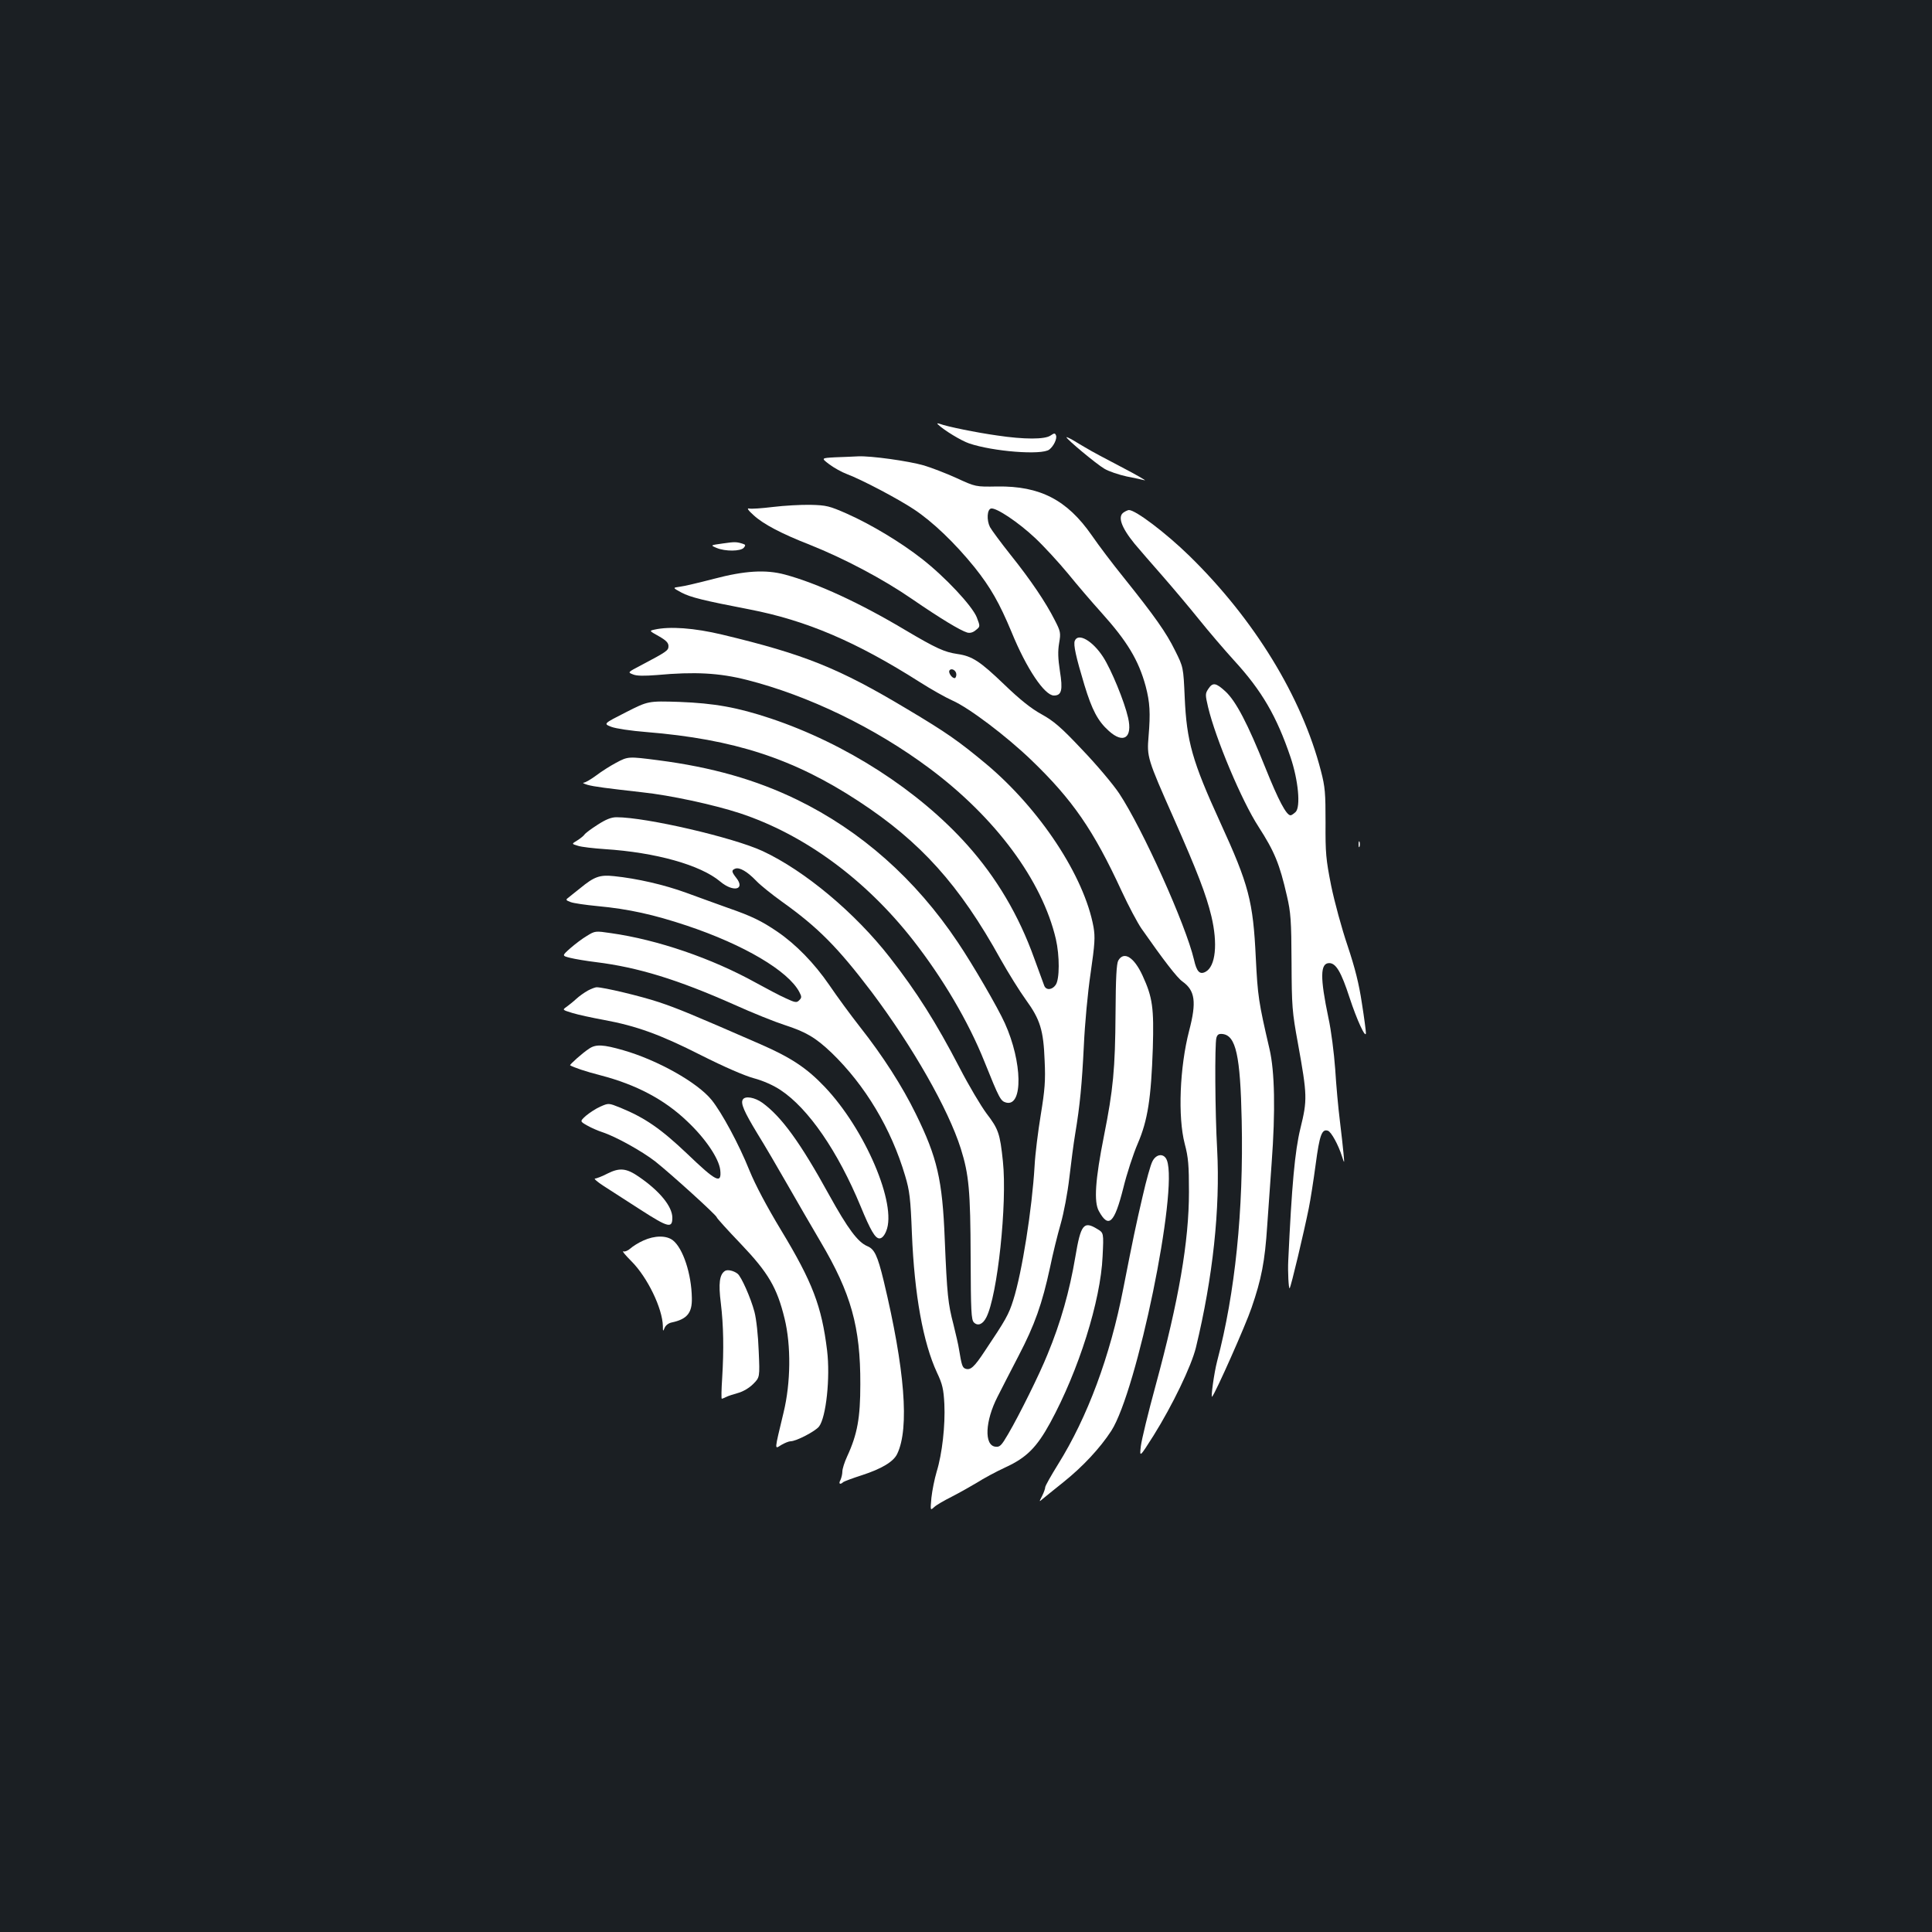 <?xml version="1.0" standalone="no"?>
<!DOCTYPE svg PUBLIC "-//W3C//DTD SVG 20010904//EN"
 "http://www.w3.org/TR/2001/REC-SVG-20010904/DTD/svg10.dtd">
<svg version="1.0" xmlns="http://www.w3.org/2000/svg"
 width="1000pt" height="1000pt" viewBox="0 0 1000 1000"
 preserveAspectRatio="xMidYMid meet">
<rect width="100%" height="100%" fill="#1b1f23"/>
<g transform="translate(0,1000) scale(0.1,-0.1)"
fill="#ffffff" stroke="none">
<path d="M4855 7803 c31 -30 120 -84 161 -98 123 -42 376 -62 415 -32 23 18
41 56 35 73 -5 13 -9 13 -28 0 -29 -21 -137 -21 -277 0 -107 15 -259 46 -296
60 -13 4 -17 4 -10 -3z"/>
<path d="M5520 7737 c0 -10 155 -139 196 -163 23 -14 75 -31 115 -40 41 -8 83
-17 94 -20 11 -3 -44 29 -123 70 -79 41 -159 84 -178 96 -19 11 -50 29 -69 41
-19 11 -35 18 -35 16z"/>
<path d="M4322 7633 c-72 -4 -72 -4 -30 -36 24 -18 65 -41 92 -51 77 -29 263
-127 346 -182 97 -64 212 -174 314 -300 83 -104 129 -185 192 -336 77 -189
171 -328 219 -328 40 0 47 28 31 127 -10 65 -11 103 -4 144 9 53 8 60 -23 120
-46 91 -124 207 -229 338 -50 63 -98 128 -106 143 -18 36 -15 92 6 96 27 5
142 -72 227 -152 46 -43 123 -127 171 -185 47 -58 125 -149 172 -201 134 -149
193 -246 230 -382 22 -84 25 -138 15 -259 -9 -107 -7 -115 131 -426 121 -274
167 -393 194 -505 34 -143 22 -260 -30 -288 -30 -16 -46 0 -60 63 -43 182
-266 677 -387 860 -32 48 -118 150 -192 227 -109 116 -147 148 -210 183 -53
29 -111 75 -193 154 -126 121 -166 147 -243 158 -67 10 -109 29 -268 123 -236
141 -457 243 -624 288 -100 27 -209 20 -368 -22 -77 -20 -157 -39 -177 -41
-37 -5 -37 -5 9 -30 47 -25 118 -42 351 -87 295 -57 553 -167 882 -376 58 -37
134 -80 170 -96 86 -38 279 -184 408 -308 214 -206 322 -363 467 -677 36 -78
83 -166 103 -195 116 -166 185 -255 212 -274 66 -47 74 -106 35 -255 -49 -189
-59 -446 -23 -585 19 -71 22 -112 22 -250 0 -255 -52 -558 -173 -1003 -38
-139 -72 -279 -76 -312 -7 -60 -7 -60 66 55 98 157 195 358 219 455 88 363
126 719 110 1025 -11 192 -13 545 -4 578 5 18 13 22 32 20 69 -8 92 -111 99
-448 10 -466 -34 -893 -127 -1245 -16 -61 -34 -193 -26 -184 18 20 174 371
204 460 51 148 69 239 81 424 6 83 16 229 23 325 20 269 16 475 -11 590 -57
245 -61 274 -71 472 -14 294 -36 378 -184 701 -145 317 -174 420 -184 648 -7
156 -7 156 -50 242 -45 92 -105 177 -266 378 -56 69 -130 167 -165 218 -128
184 -268 256 -489 253 -112 -2 -112 -2 -212 44 -55 25 -131 54 -168 65 -80 23
-274 50 -340 47 -26 -1 -80 -4 -120 -5z m628 -1124 c0 -10 -4 -19 -9 -19 -14
0 -33 28 -27 39 10 16 36 1 36 -20z"/>
<path d="M4001 7376 c-58 -7 -113 -11 -124 -8 -13 3 -4 -10 24 -35 50 -46 143
-95 291 -153 176 -70 377 -176 528 -280 150 -103 250 -163 286 -174 14 -4 30
0 44 12 24 19 24 19 6 66 -23 59 -164 210 -285 304 -107 84 -261 177 -387 233
-91 40 -106 44 -189 46 -49 1 -137 -4 -194 -11z"/>
<path d="M5818 7349 c-35 -20 -16 -77 55 -164 23 -27 87 -102 143 -165 55 -63
141 -165 190 -226 49 -61 131 -157 182 -213 143 -156 220 -288 292 -501 40
-119 53 -256 26 -283 -10 -9 -21 -17 -26 -17 -22 0 -63 78 -130 245 -92 230
-153 346 -207 396 -50 46 -66 48 -89 13 -16 -24 -16 -30 -1 -94 39 -164 175
-487 261 -619 83 -129 109 -192 147 -358 20 -86 23 -127 24 -343 1 -229 3
-257 33 -420 49 -271 49 -293 13 -440 -29 -118 -45 -298 -63 -685 -3 -57 2
-148 7 -143 7 6 74 290 99 413 9 44 25 147 36 229 20 151 32 185 64 173 17 -7
53 -72 72 -132 13 -40 13 -40 8 15 -3 30 -11 107 -19 170 -8 63 -19 183 -24
266 -6 83 -21 202 -35 265 -44 210 -43 284 4 284 35 0 62 -46 105 -178 38
-116 84 -216 85 -184 0 10 -9 80 -21 155 -15 100 -35 180 -74 297 -30 88 -68
228 -85 311 -27 136 -30 169 -29 325 0 154 -2 185 -24 269 -99 383 -345 785
-682 1114 -120 117 -278 237 -312 236 -4 0 -16 -5 -25 -11z"/>
<path d="M3741 7187 c-65 -9 -65 -9 -32 -23 45 -19 125 -18 141 1 10 12 9 16
-4 20 -34 11 -43 11 -105 2z"/>
<path d="M3387 6741 c-27 -6 -27 -6 23 -34 37 -21 50 -34 50 -51 0 -23 -7 -28
-143 -100 -69 -36 -69 -36 -40 -47 19 -8 58 -8 123 -3 196 18 323 11 465 -25
319 -81 663 -247 946 -458 341 -254 583 -580 654 -883 20 -87 20 -209 -1 -238
-18 -26 -49 -29 -59 -4 -3 9 -27 73 -52 142 -80 223 -195 417 -346 586 -253
283 -629 525 -1017 655 -174 58 -292 79 -475 86 -160 5 -160 5 -276 -54 -116
-59 -116 -59 -75 -75 23 -9 104 -21 181 -27 454 -37 762 -137 1099 -358 321
-210 522 -433 735 -818 40 -71 99 -166 131 -210 74 -102 91 -157 97 -315 5
-104 1 -151 -20 -280 -14 -85 -29 -204 -32 -265 -13 -222 -65 -551 -110 -693
-24 -77 -40 -104 -147 -264 -56 -85 -75 -102 -102 -92 -15 6 -19 20 -32 99 -3
22 -17 81 -29 130 -28 107 -33 152 -45 440 -12 309 -39 424 -150 650 -70 143
-170 299 -289 450 -48 61 -119 158 -159 217 -77 112 -172 210 -269 276 -81 55
-132 80 -253 122 -58 21 -156 56 -218 79 -115 42 -256 74 -373 86 -75 8 -103
-2 -178 -64 -25 -20 -52 -41 -60 -48 -14 -10 -12 -13 12 -22 15 -6 78 -15 140
-21 161 -15 291 -44 462 -101 296 -99 524 -234 582 -343 13 -25 13 -30 0 -43
-13 -14 -21 -13 -70 10 -30 13 -99 50 -154 80 -229 127 -510 223 -750 257 -81
12 -83 12 -125 -14 -24 -14 -62 -43 -86 -64 -44 -39 -44 -39 0 -50 24 -6 84
-16 133 -22 218 -27 422 -90 713 -219 97 -44 215 -91 262 -106 111 -36 161
-65 244 -144 174 -168 309 -393 381 -637 23 -77 28 -116 35 -299 13 -317 58
-565 130 -720 28 -59 34 -85 38 -163 5 -109 -11 -256 -40 -350 -11 -37 -23
-97 -27 -134 -6 -67 -6 -67 14 -49 11 11 53 35 93 55 39 20 97 53 129 72 31
20 97 56 147 79 109 50 162 103 232 231 147 270 261 631 271 861 6 122 6 122
-28 142 -70 43 -85 23 -113 -144 -30 -178 -76 -341 -144 -505 -40 -100 -147
-316 -204 -413 -35 -60 -43 -68 -66 -65 -59 7 -53 133 11 258 18 36 67 131
109 212 84 161 122 269 163 458 14 69 39 170 55 225 16 56 36 161 45 240 9 77
22 178 30 225 25 150 35 257 45 458 5 111 20 275 35 375 22 153 24 186 15 239
-48 263 -278 611 -556 844 -142 118 -204 162 -409 284 -352 211 -530 283 -956
385 -146 35 -273 44 -352 26z"/>
<path d="M5563 6683 c-8 -20 6 -83 50 -229 39 -128 69 -186 126 -237 76 -69
124 -36 100 68 -19 84 -87 249 -129 314 -54 84 -130 128 -147 84z"/>
<path d="M3189 6052 c-30 -16 -76 -45 -102 -65 -27 -20 -56 -37 -65 -38 -9 -1
-1 -5 18 -11 35 -10 101 -18 285 -39 143 -15 369 -64 504 -108 333 -110 649
-341 896 -656 155 -198 288 -424 370 -629 78 -194 84 -205 113 -213 88 -22 84
210 -7 411 -36 80 -166 304 -243 418 -219 328 -502 578 -833 739 -212 103
-440 168 -718 204 -155 20 -156 20 -218 -13z"/>
<path d="M3093 5731 c-33 -21 -64 -44 -68 -51 -4 -6 -21 -20 -37 -30 -30 -18
-30 -18 4 -28 18 -6 80 -13 138 -17 264 -17 496 -82 598 -168 68 -57 131 -42
83 19 -25 32 -26 40 -5 48 22 8 62 -15 109 -64 22 -23 81 -70 131 -106 188
-134 290 -237 466 -469 213 -284 396 -605 461 -810 42 -134 50 -217 51 -562 1
-279 3 -324 17 -338 20 -20 46 -10 64 26 58 112 109 590 86 808 -15 144 -23
167 -85 248 -29 39 -92 145 -139 236 -121 233 -222 393 -361 571 -179 230
-440 449 -659 551 -151 70 -602 175 -756 175 -27 0 -55 -11 -98 -39z"/>
<path d="M7032 5630 c0 -14 2 -19 5 -12 2 6 2 18 0 25 -3 6 -5 1 -5 -13z"/>
<path d="M5788 5028 c-9 -17 -13 -91 -14 -273 -2 -289 -12 -394 -60 -635 -45
-226 -53 -342 -26 -389 50 -91 80 -63 126 119 18 74 52 178 75 231 52 121 69
234 78 494 6 208 -1 262 -53 375 -44 96 -97 129 -126 78z"/>
<path d="M3043 4873 c-18 -10 -45 -29 -60 -43 -15 -14 -38 -32 -50 -41 -23
-16 -23 -16 29 -32 29 -9 103 -25 163 -36 169 -31 293 -76 504 -183 119 -60
225 -106 273 -119 49 -13 102 -37 138 -61 145 -96 297 -318 415 -603 51 -124
75 -165 97 -165 12 0 25 13 35 38 57 137 -109 526 -318 746 -92 97 -174 152
-335 222 -355 155 -428 185 -524 217 -93 31 -286 77 -322 77 -7 0 -28 -8 -45
-17z"/>
<path d="M3049 4572 c-34 -22 -102 -83 -98 -86 18 -11 80 -32 158 -52 184 -48
330 -125 447 -237 95 -89 165 -193 172 -253 8 -75 -21 -60 -171 84 -137 130
-218 186 -347 239 -60 24 -60 24 -103 5 -23 -10 -56 -32 -74 -47 -32 -29 -32
-29 7 -51 21 -12 56 -27 77 -34 69 -22 207 -99 275 -152 83 -66 318 -279 318
-289 0 -4 56 -66 125 -138 142 -149 187 -226 226 -386 34 -139 32 -332 -5
-485 -49 -205 -48 -191 -12 -169 17 10 39 19 48 19 29 0 127 51 147 76 37 47
59 254 42 394 -28 229 -75 353 -239 624 -73 121 -132 232 -163 308 -54 135
-144 301 -196 365 -73 90 -279 206 -457 257 -104 30 -142 32 -177 8z"/>
<path d="M3845 4309 c-13 -19 7 -64 75 -176 38 -61 108 -181 156 -265 48 -84
125 -217 171 -295 158 -267 207 -441 206 -738 0 -173 -15 -258 -68 -373 -14
-30 -25 -65 -25 -79 0 -13 -5 -33 -10 -44 -11 -19 -2 -26 15 -10 6 4 48 20 95
35 102 33 165 70 184 111 64 133 39 440 -70 895 -32 132 -48 165 -85 180 -49
21 -100 89 -198 266 -149 271 -246 404 -345 476 -39 28 -89 37 -101 17z"/>
<path d="M5965 3989 c-9 -16 -32 -98 -51 -182 -35 -150 -48 -212 -100 -477
-68 -350 -185 -665 -338 -910 -36 -58 -66 -111 -66 -118 0 -7 -7 -27 -16 -45
-16 -31 -16 -32 2 -16 11 9 60 49 109 88 101 81 189 176 247 265 133 207 347
1245 288 1400 -14 38 -55 35 -75 -5z"/>
<path d="M3145 3926 c-27 -14 -57 -26 -65 -26 -8 0 12 -18 45 -39 33 -21 120
-77 194 -125 140 -90 161 -95 161 -39 0 58 -65 138 -173 212 -65 45 -100 48
-162 17z"/>
<path d="M3330 3579 c-25 -11 -55 -30 -67 -41 -12 -11 -29 -18 -37 -15 -8 3
11 -20 42 -51 83 -83 161 -244 163 -336 0 -28 1 -29 9 -9 5 13 21 25 37 28 80
17 106 50 104 127 -2 125 -46 257 -98 298 -33 26 -94 26 -153 -1z"/>
<path d="M3753 3422 c-29 -18 -35 -65 -22 -167 14 -117 16 -239 7 -387 -4 -60
-5 -108 -2 -108 2 0 12 4 22 9 9 5 37 14 62 21 26 7 58 26 78 46 35 35 35 35
29 172 -3 80 -12 164 -22 202 -19 72 -68 182 -87 197 -20 16 -52 23 -65 15z"/>
</g>
</svg>
